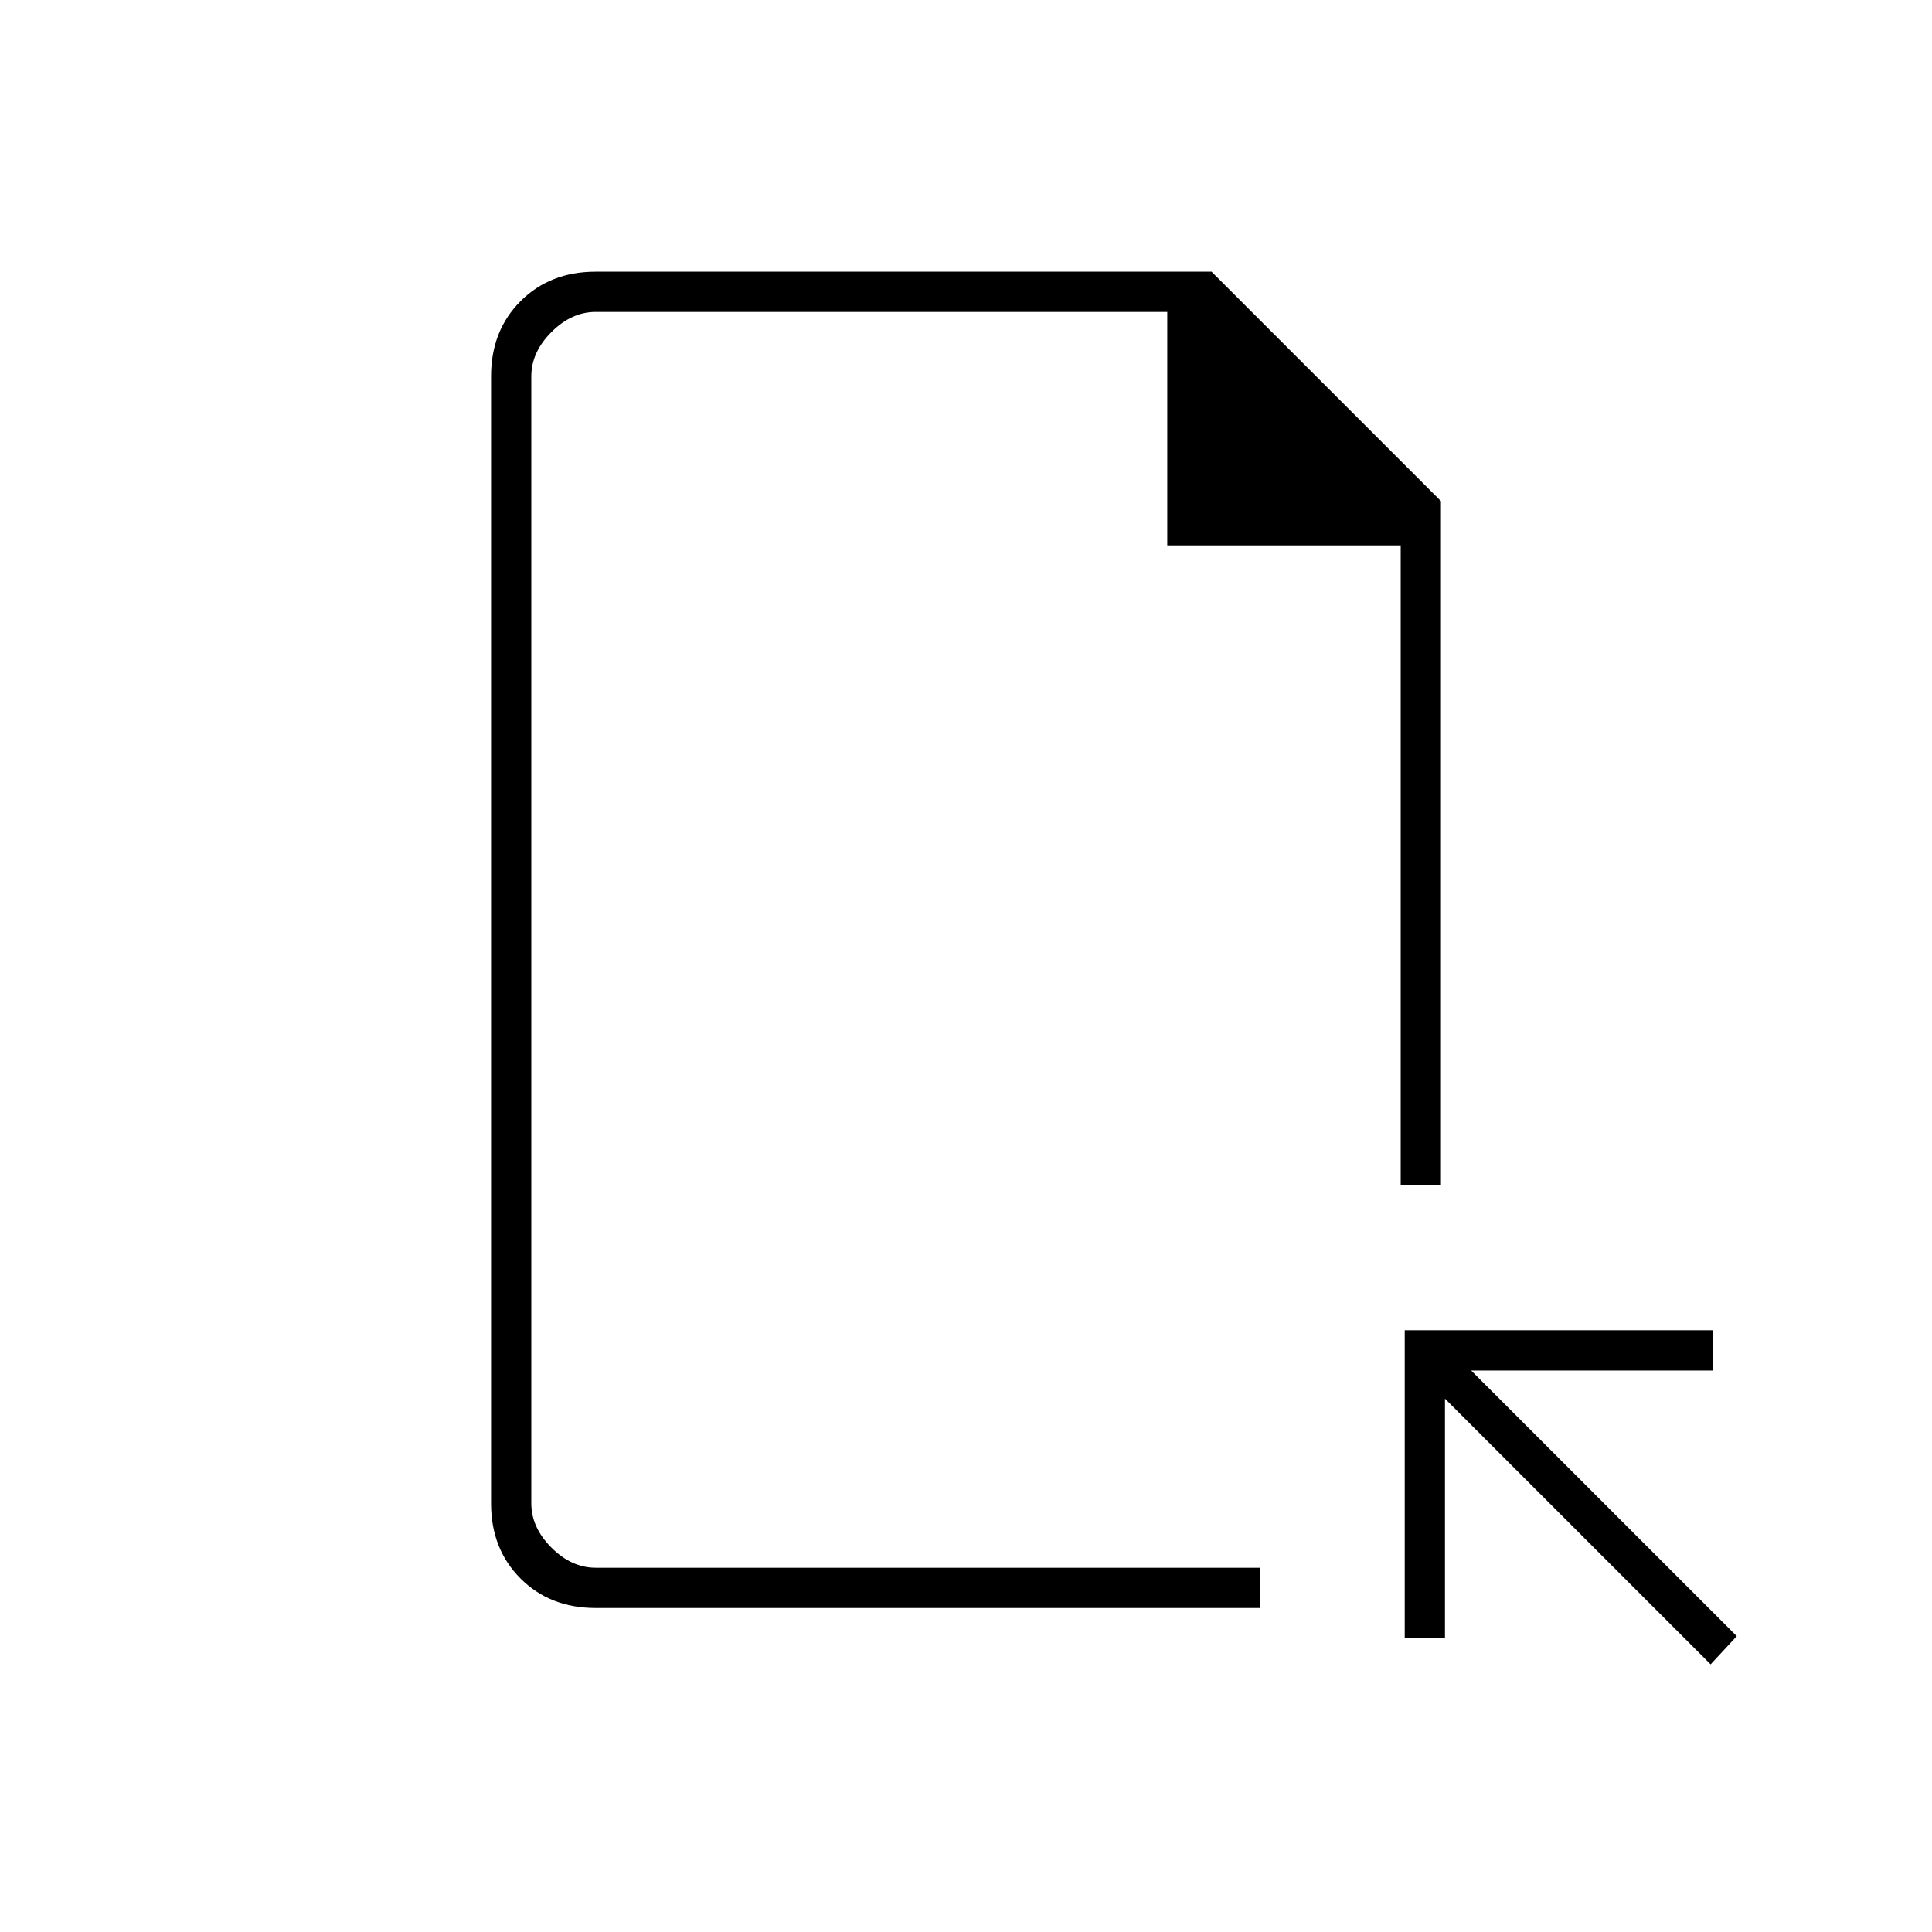 <svg xmlns="http://www.w3.org/2000/svg" height="20" viewBox="0 -960 960 960" width="20"><path d="M296-161q-22.7 0-37.35-14.65Q244-190.3 244-213v-560q0-22.7 14.65-37.35Q273.3-825 296-825h306l114 114v340h-20v-318H580v-116H296q-12 0-22 10t-10 22v560q0 12 10 22t22 10h330v20H296Zm554 28L718-265v119h-20v-153h153v20H731l132 132-13 14Zm-586-48v-624 624Z"/></svg>